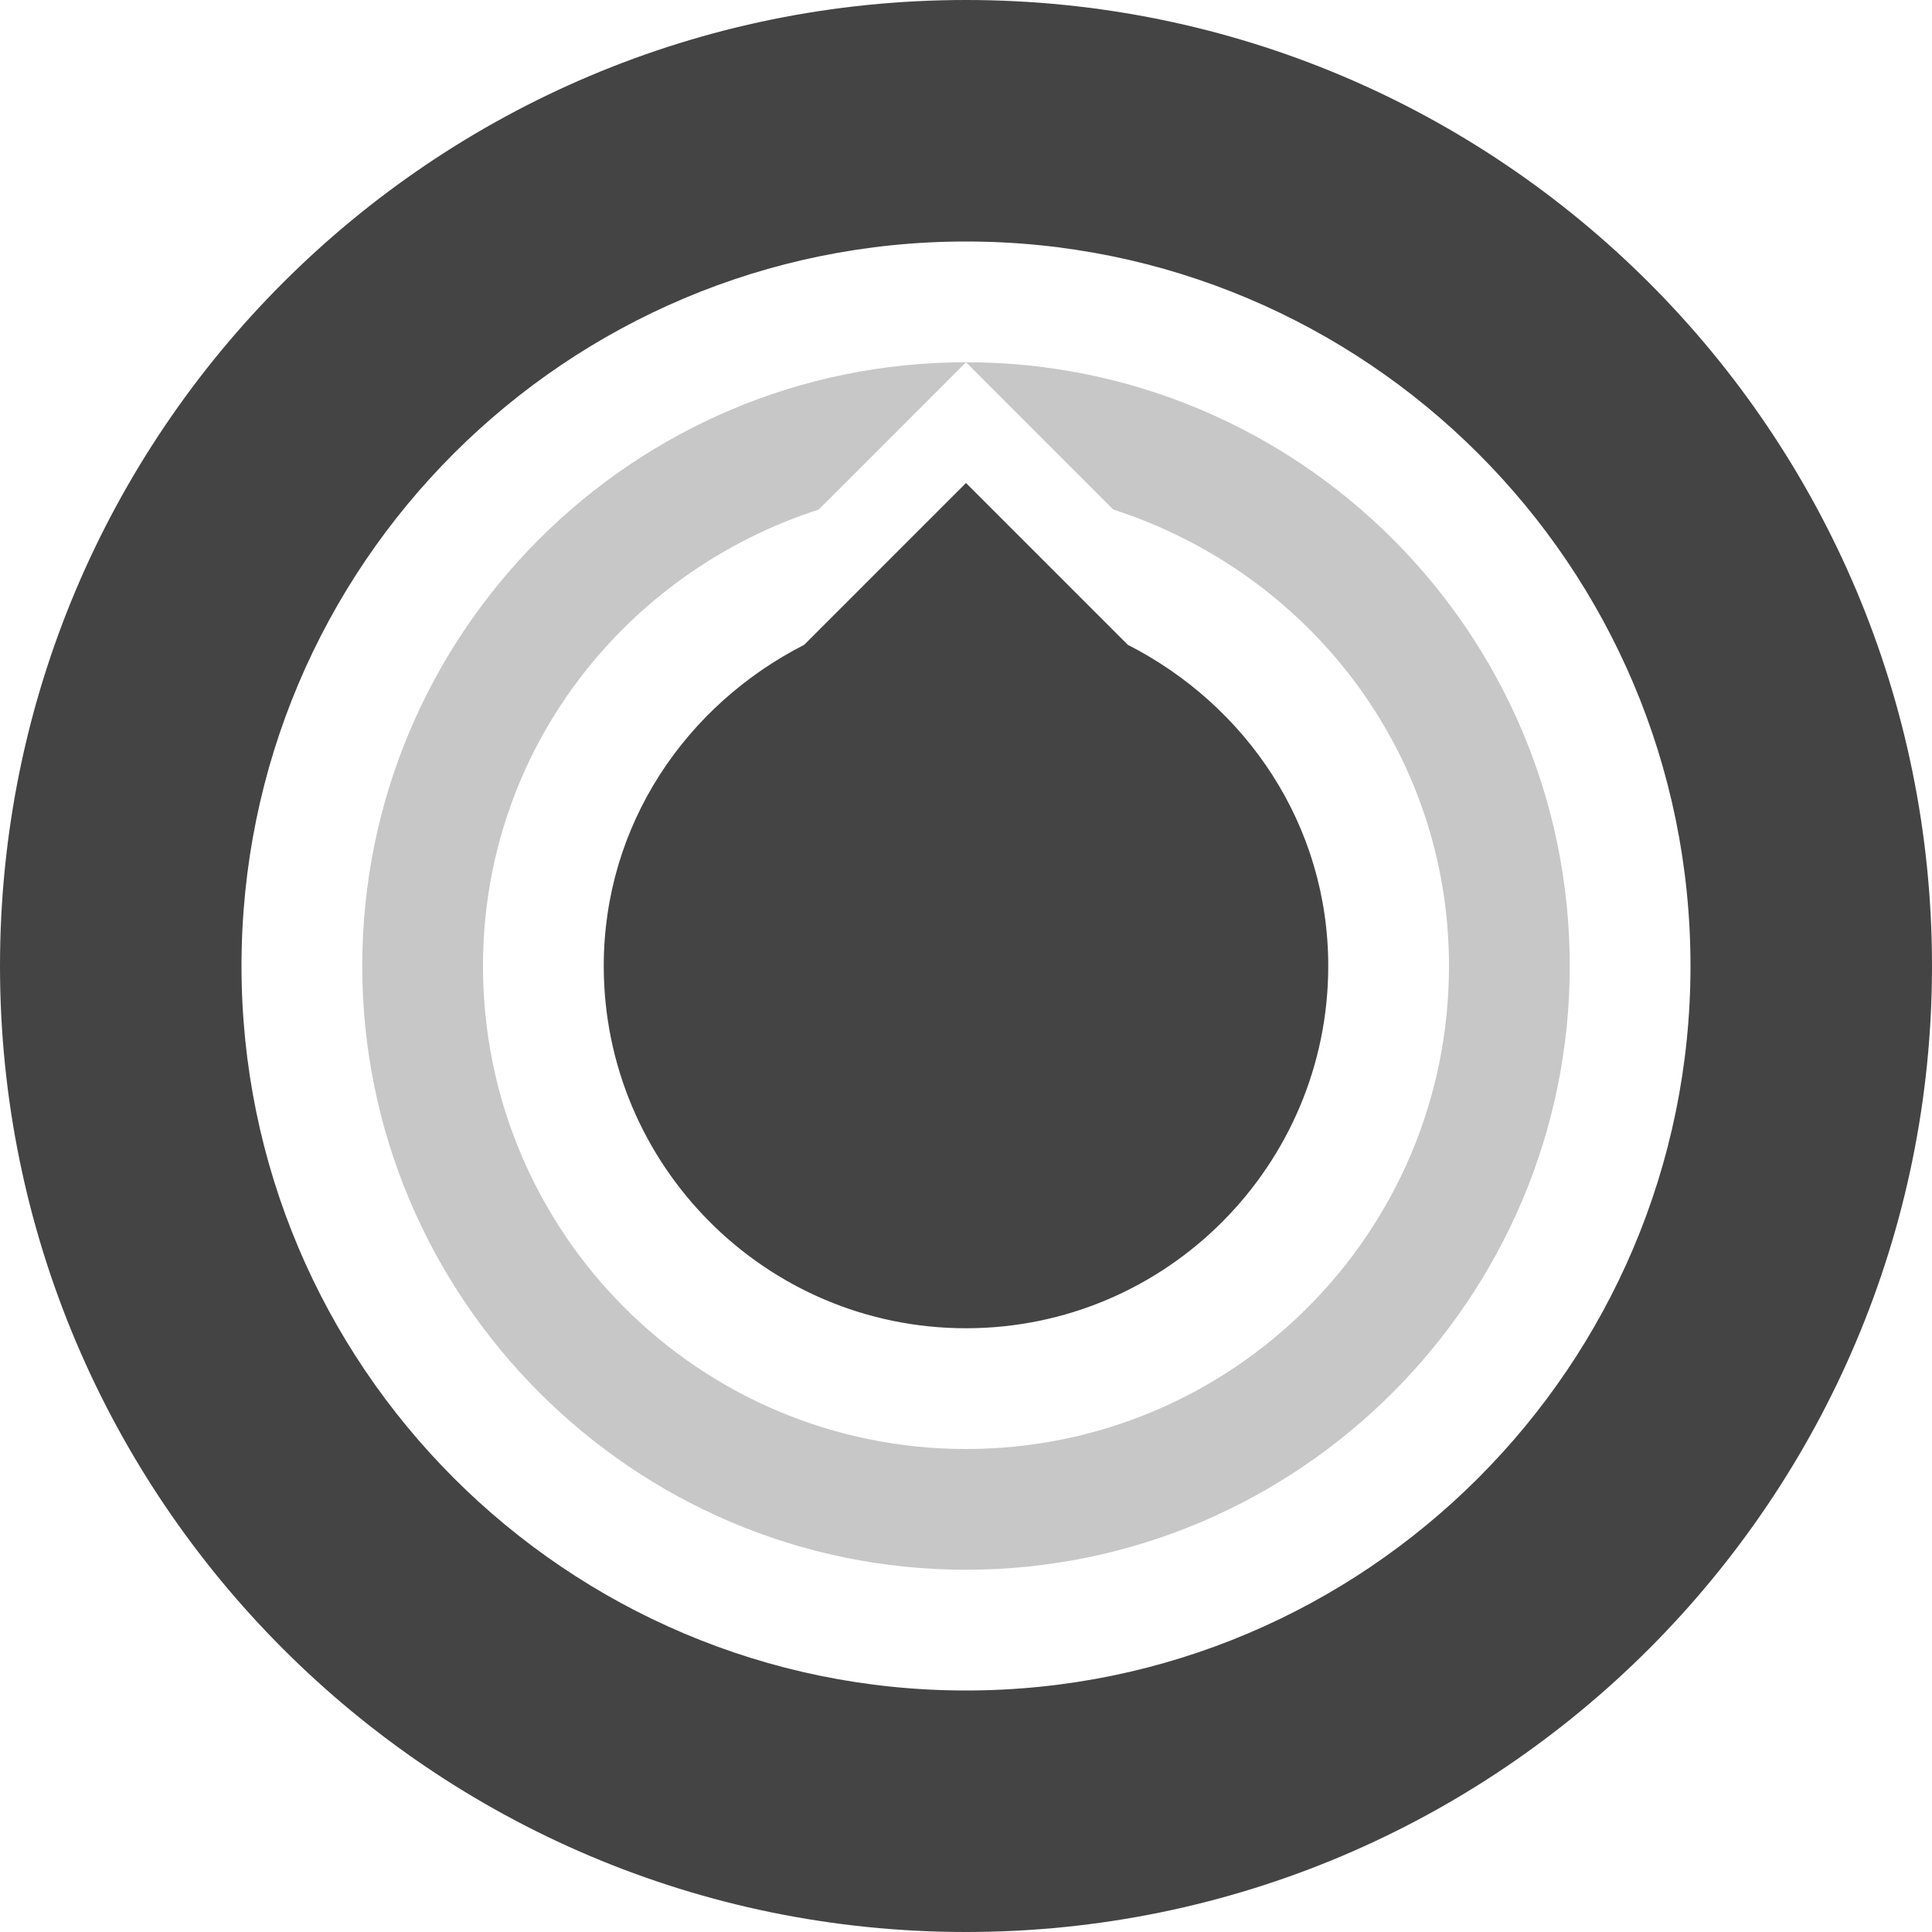<svg xmlns="http://www.w3.org/2000/svg" width="16" height="16"><path d="M8 3l1.22 1.22C10.83 4.74 12 6.22 12 8c0 2.21-1.79 4-4 4s-4-1.79-4-4c0-1.78 1.17-3.26 2.78-3.78zm0 0C5.24 3 3 5.24 3 8c0 2.75 2.24 5 5 5s5-2.25 5-5c0-2.76-2.24-5-5-5z" opacity=".3" fill="#444"/><path d="M8 0C3.58 0 0 3.58 0 8c0 4.41 3.58 8 8 8s8-3.59 8-8c0-4.42-3.58-8-8-8zm0 2c3.31 0 6 2.68 6 6 0 3.31-2.69 6-6 6s-6-2.69-6-6c0-3.32 2.69-6 6-6zm0 2L6.66 5.34C5.68 5.84 5 6.83 5 8c0 1.65 1.34 3 3 3s3-1.35 3-3c0-1.17-.68-2.16-1.66-2.66z" fill="#444"/></svg>